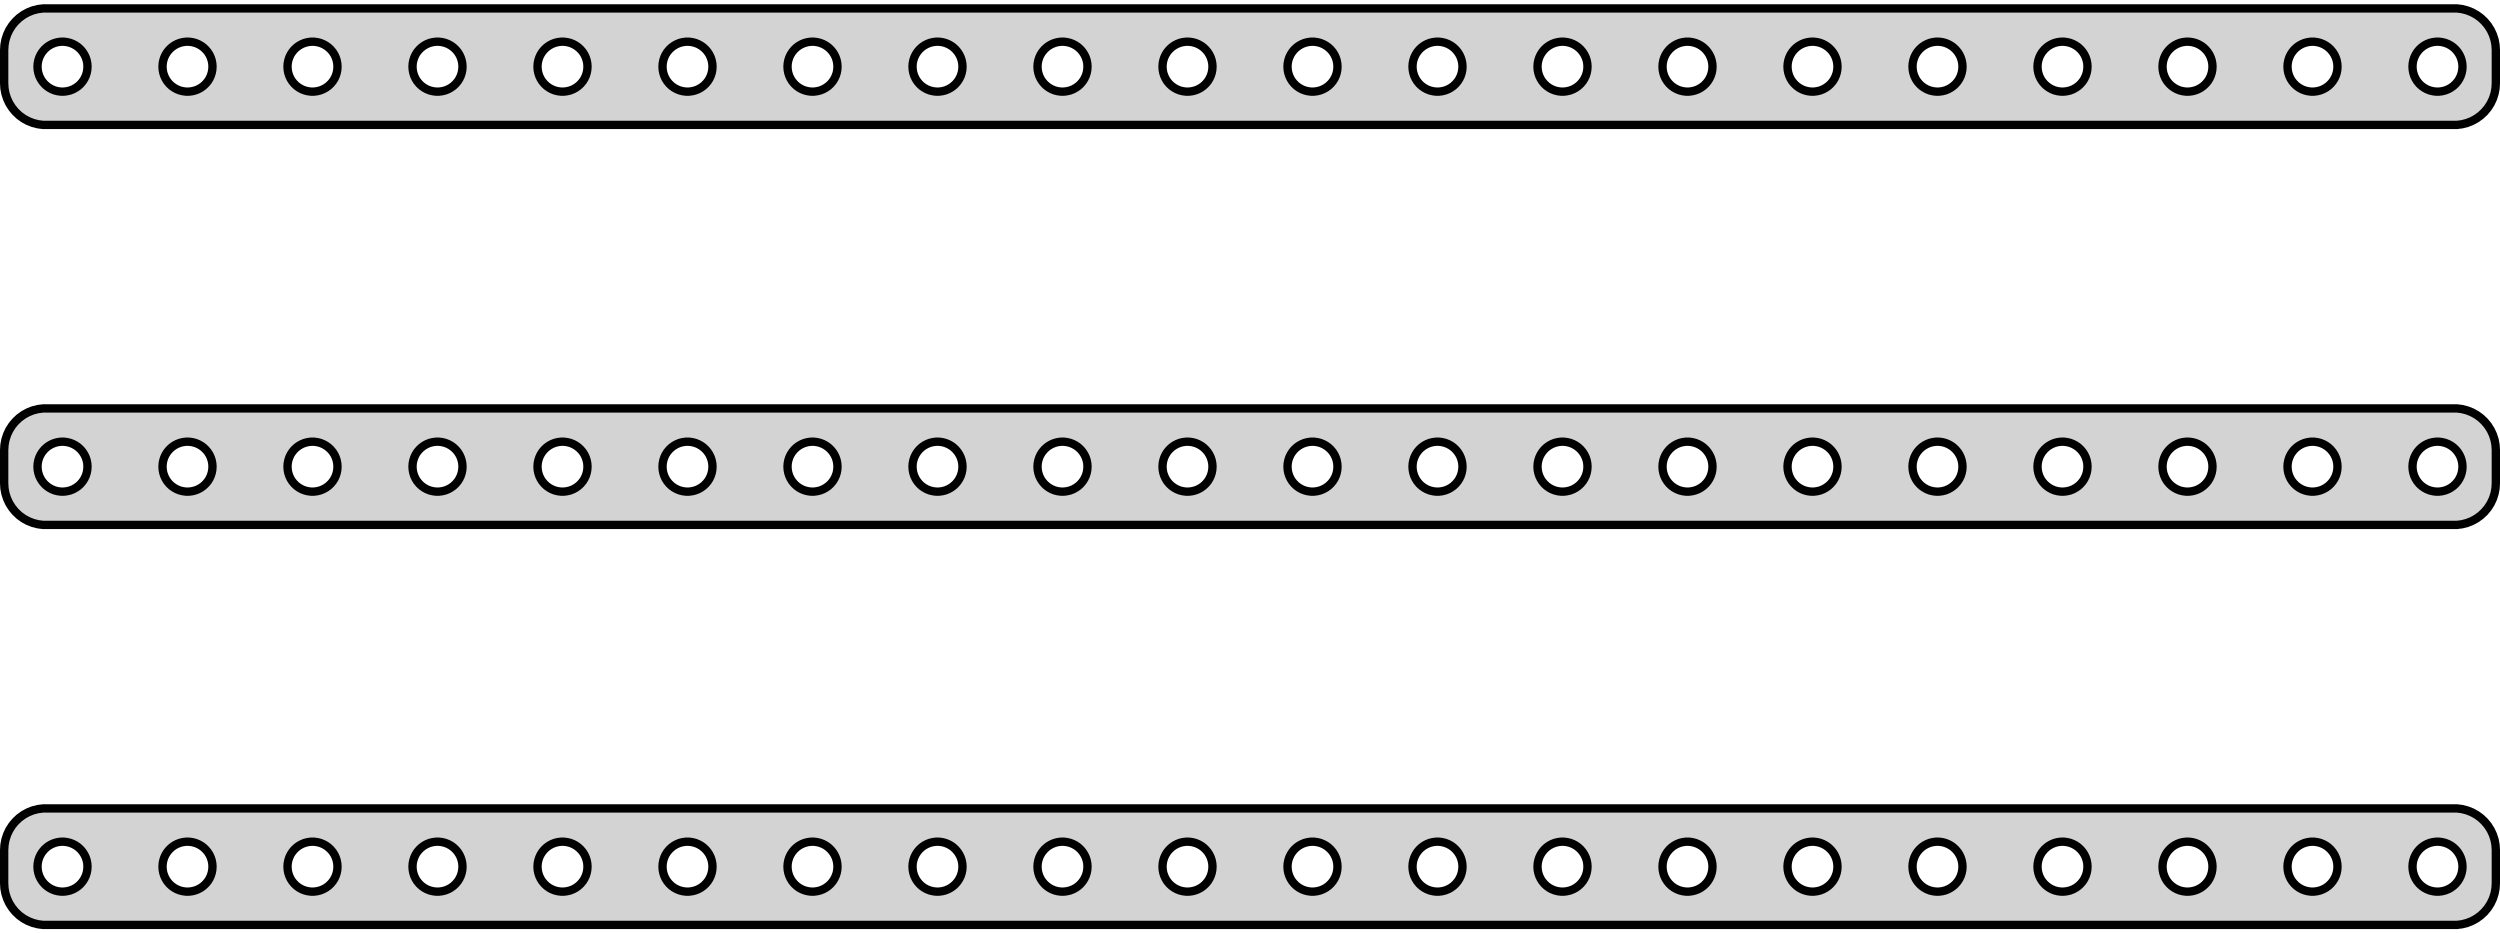 <?xml version="1.0" standalone="no"?>
<!DOCTYPE svg PUBLIC "-//W3C//DTD SVG 1.1//EN" "http://www.w3.org/Graphics/SVG/1.1/DTD/svg11.dtd">
<svg width="150mm" height="56mm" viewBox="-75 -100 150 56" xmlns="http://www.w3.org/2000/svg" version="1.1">
<title>OpenSCAD Model</title>
<path d="
M 72.718,-92.544 L 73.022,-92.622 L 73.314,-92.738 L 73.59,-92.889 L 73.844,-93.074 L 74.072,-93.289
 L 74.272,-93.531 L 74.441,-93.796 L 74.574,-94.08 L 74.671,-94.378 L 74.73,-94.687 L 74.75,-95
 L 74.75,-97 L 74.73,-97.313 L 74.671,-97.622 L 74.574,-97.92 L 74.441,-98.204 L 74.272,-98.469
 L 74.072,-98.711 L 73.844,-98.926 L 73.59,-99.111 L 73.314,-99.262 L 73.022,-99.378 L 72.718,-99.456
 L 72.407,-99.495 L -72.407,-99.495 L -72.718,-99.456 L -73.022,-99.378 L -73.314,-99.262 L -73.59,-99.111
 L -73.844,-98.926 L -74.072,-98.711 L -74.272,-98.469 L -74.441,-98.204 L -74.574,-97.92 L -74.671,-97.622
 L -74.73,-97.313 L -74.75,-97 L -74.75,-95 L -74.73,-94.687 L -74.671,-94.378 L -74.574,-94.08
 L -74.441,-93.796 L -74.272,-93.531 L -74.072,-93.289 L -73.844,-93.074 L -73.59,-92.889 L -73.314,-92.738
 L -73.022,-92.622 L -72.718,-92.544 L -72.407,-92.505 L 72.407,-92.505 z
M 26.156,-94.503 L 25.969,-94.527 L 25.787,-94.573 L 25.611,-94.643 L 25.446,-94.734 L 25.294,-94.844
 L 25.157,-94.973 L 25.037,-95.118 L 24.936,-95.277 L 24.855,-95.448 L 24.797,-95.627 L 24.762,-95.812
 L 24.75,-96 L 24.762,-96.188 L 24.797,-96.373 L 24.855,-96.552 L 24.936,-96.723 L 25.037,-96.882
 L 25.157,-97.027 L 25.294,-97.156 L 25.446,-97.266 L 25.611,-97.357 L 25.787,-97.427 L 25.969,-97.473
 L 26.156,-97.497 L 26.344,-97.497 L 26.531,-97.473 L 26.713,-97.427 L 26.889,-97.357 L 27.054,-97.266
 L 27.206,-97.156 L 27.343,-97.027 L 27.463,-96.882 L 27.564,-96.723 L 27.645,-96.552 L 27.703,-96.373
 L 27.738,-96.188 L 27.75,-96 L 27.738,-95.812 L 27.703,-95.627 L 27.645,-95.448 L 27.564,-95.277
 L 27.463,-95.118 L 27.343,-94.973 L 27.206,-94.844 L 27.054,-94.734 L 26.889,-94.643 L 26.713,-94.573
 L 26.531,-94.527 L 26.344,-94.503 z
M 3.656,-94.503 L 3.469,-94.527 L 3.286,-94.573 L 3.111,-94.643 L 2.946,-94.734 L 2.794,-94.844
 L 2.657,-94.973 L 2.536,-95.118 L 2.436,-95.277 L 2.355,-95.448 L 2.297,-95.627 L 2.262,-95.812
 L 2.25,-96 L 2.262,-96.188 L 2.297,-96.373 L 2.355,-96.552 L 2.436,-96.723 L 2.536,-96.882
 L 2.657,-97.027 L 2.794,-97.156 L 2.946,-97.266 L 3.111,-97.357 L 3.286,-97.427 L 3.469,-97.473
 L 3.656,-97.497 L 3.844,-97.497 L 4.031,-97.473 L 4.214,-97.427 L 4.389,-97.357 L 4.554,-97.266
 L 4.706,-97.156 L 4.843,-97.027 L 4.964,-96.882 L 5.064,-96.723 L 5.145,-96.552 L 5.203,-96.373
 L 5.238,-96.188 L 5.25,-96 L 5.238,-95.812 L 5.203,-95.627 L 5.145,-95.448 L 5.064,-95.277
 L 4.964,-95.118 L 4.843,-94.973 L 4.706,-94.844 L 4.554,-94.734 L 4.389,-94.643 L 4.214,-94.573
 L 4.031,-94.527 L 3.844,-94.503 z
M -33.844,-94.503 L -34.031,-94.527 L -34.214,-94.573 L -34.389,-94.643 L -34.554,-94.734 L -34.706,-94.844
 L -34.843,-94.973 L -34.964,-95.118 L -35.065,-95.277 L -35.145,-95.448 L -35.203,-95.627 L -35.238,-95.812
 L -35.25,-96 L -35.238,-96.188 L -35.203,-96.373 L -35.145,-96.552 L -35.065,-96.723 L -34.964,-96.882
 L -34.843,-97.027 L -34.706,-97.156 L -34.554,-97.266 L -34.389,-97.357 L -34.214,-97.427 L -34.031,-97.473
 L -33.844,-97.497 L -33.656,-97.497 L -33.469,-97.473 L -33.286,-97.427 L -33.111,-97.357 L -32.946,-97.266
 L -32.794,-97.156 L -32.657,-97.027 L -32.536,-96.882 L -32.435,-96.723 L -32.355,-96.552 L -32.297,-96.373
 L -32.262,-96.188 L -32.25,-96 L -32.262,-95.812 L -32.297,-95.627 L -32.355,-95.448 L -32.435,-95.277
 L -32.536,-95.118 L -32.657,-94.973 L -32.794,-94.844 L -32.946,-94.734 L -33.111,-94.643 L -33.286,-94.573
 L -33.469,-94.527 L -33.656,-94.503 z
M -26.344,-94.503 L -26.531,-94.527 L -26.713,-94.573 L -26.889,-94.643 L -27.054,-94.734 L -27.206,-94.844
 L -27.343,-94.973 L -27.463,-95.118 L -27.564,-95.277 L -27.645,-95.448 L -27.703,-95.627 L -27.738,-95.812
 L -27.75,-96 L -27.738,-96.188 L -27.703,-96.373 L -27.645,-96.552 L -27.564,-96.723 L -27.463,-96.882
 L -27.343,-97.027 L -27.206,-97.156 L -27.054,-97.266 L -26.889,-97.357 L -26.713,-97.427 L -26.531,-97.473
 L -26.344,-97.497 L -26.156,-97.497 L -25.969,-97.473 L -25.787,-97.427 L -25.611,-97.357 L -25.446,-97.266
 L -25.294,-97.156 L -25.157,-97.027 L -25.037,-96.882 L -24.936,-96.723 L -24.855,-96.552 L -24.797,-96.373
 L -24.762,-96.188 L -24.75,-96 L -24.762,-95.812 L -24.797,-95.627 L -24.855,-95.448 L -24.936,-95.277
 L -25.037,-95.118 L -25.157,-94.973 L -25.294,-94.844 L -25.446,-94.734 L -25.611,-94.643 L -25.787,-94.573
 L -25.969,-94.527 L -26.156,-94.503 z
M -11.344,-94.503 L -11.531,-94.527 L -11.713,-94.573 L -11.889,-94.643 L -12.054,-94.734 L -12.206,-94.844
 L -12.343,-94.973 L -12.463,-95.118 L -12.565,-95.277 L -12.645,-95.448 L -12.703,-95.627 L -12.738,-95.812
 L -12.75,-96 L -12.738,-96.188 L -12.703,-96.373 L -12.645,-96.552 L -12.565,-96.723 L -12.463,-96.882
 L -12.343,-97.027 L -12.206,-97.156 L -12.054,-97.266 L -11.889,-97.357 L -11.713,-97.427 L -11.531,-97.473
 L -11.344,-97.497 L -11.156,-97.497 L -10.969,-97.473 L -10.787,-97.427 L -10.611,-97.357 L -10.446,-97.266
 L -10.294,-97.156 L -10.156,-97.027 L -10.037,-96.882 L -9.936,-96.723 L -9.855,-96.552 L -9.797,-96.373
 L -9.762,-96.188 L -9.75,-96 L -9.762,-95.812 L -9.797,-95.627 L -9.855,-95.448 L -9.936,-95.277
 L -10.037,-95.118 L -10.156,-94.973 L -10.294,-94.844 L -10.446,-94.734 L -10.611,-94.643 L -10.787,-94.573
 L -10.969,-94.527 L -11.156,-94.503 z
M -3.844,-94.503 L -4.031,-94.527 L -4.214,-94.573 L -4.389,-94.643 L -4.554,-94.734 L -4.706,-94.844
 L -4.843,-94.973 L -4.964,-95.118 L -5.064,-95.277 L -5.145,-95.448 L -5.203,-95.627 L -5.238,-95.812
 L -5.25,-96 L -5.238,-96.188 L -5.203,-96.373 L -5.145,-96.552 L -5.064,-96.723 L -4.964,-96.882
 L -4.843,-97.027 L -4.706,-97.156 L -4.554,-97.266 L -4.389,-97.357 L -4.214,-97.427 L -4.031,-97.473
 L -3.844,-97.497 L -3.656,-97.497 L -3.469,-97.473 L -3.286,-97.427 L -3.111,-97.357 L -2.946,-97.266
 L -2.794,-97.156 L -2.657,-97.027 L -2.536,-96.882 L -2.436,-96.723 L -2.355,-96.552 L -2.297,-96.373
 L -2.262,-96.188 L -2.25,-96 L -2.262,-95.812 L -2.297,-95.627 L -2.355,-95.448 L -2.436,-95.277
 L -2.536,-95.118 L -2.657,-94.973 L -2.794,-94.844 L -2.946,-94.734 L -3.111,-94.643 L -3.286,-94.573
 L -3.469,-94.527 L -3.656,-94.503 z
M -18.844,-94.503 L -19.031,-94.527 L -19.213,-94.573 L -19.389,-94.643 L -19.554,-94.734 L -19.706,-94.844
 L -19.843,-94.973 L -19.963,-95.118 L -20.064,-95.277 L -20.145,-95.448 L -20.203,-95.627 L -20.238,-95.812
 L -20.25,-96 L -20.238,-96.188 L -20.203,-96.373 L -20.145,-96.552 L -20.064,-96.723 L -19.963,-96.882
 L -19.843,-97.027 L -19.706,-97.156 L -19.554,-97.266 L -19.389,-97.357 L -19.213,-97.427 L -19.031,-97.473
 L -18.844,-97.497 L -18.656,-97.497 L -18.469,-97.473 L -18.287,-97.427 L -18.111,-97.357 L -17.946,-97.266
 L -17.794,-97.156 L -17.657,-97.027 L -17.537,-96.882 L -17.436,-96.723 L -17.355,-96.552 L -17.297,-96.373
 L -17.262,-96.188 L -17.25,-96 L -17.262,-95.812 L -17.297,-95.627 L -17.355,-95.448 L -17.436,-95.277
 L -17.537,-95.118 L -17.657,-94.973 L -17.794,-94.844 L -17.946,-94.734 L -18.111,-94.643 L -18.287,-94.573
 L -18.469,-94.527 L -18.656,-94.503 z
M 56.156,-94.503 L 55.969,-94.527 L 55.786,-94.573 L 55.611,-94.643 L 55.446,-94.734 L 55.294,-94.844
 L 55.157,-94.973 L 55.036,-95.118 L 54.935,-95.277 L 54.855,-95.448 L 54.797,-95.627 L 54.762,-95.812
 L 54.75,-96 L 54.762,-96.188 L 54.797,-96.373 L 54.855,-96.552 L 54.935,-96.723 L 55.036,-96.882
 L 55.157,-97.027 L 55.294,-97.156 L 55.446,-97.266 L 55.611,-97.357 L 55.786,-97.427 L 55.969,-97.473
 L 56.156,-97.497 L 56.344,-97.497 L 56.531,-97.473 L 56.714,-97.427 L 56.889,-97.357 L 57.054,-97.266
 L 57.206,-97.156 L 57.343,-97.027 L 57.464,-96.882 L 57.565,-96.723 L 57.645,-96.552 L 57.703,-96.373
 L 57.738,-96.188 L 57.75,-96 L 57.738,-95.812 L 57.703,-95.627 L 57.645,-95.448 L 57.565,-95.277
 L 57.464,-95.118 L 57.343,-94.973 L 57.206,-94.844 L 57.054,-94.734 L 56.889,-94.643 L 56.714,-94.573
 L 56.531,-94.527 L 56.344,-94.503 z
M 48.656,-94.503 L 48.469,-94.527 L 48.286,-94.573 L 48.111,-94.643 L 47.946,-94.734 L 47.794,-94.844
 L 47.657,-94.973 L 47.536,-95.118 L 47.435,-95.277 L 47.355,-95.448 L 47.297,-95.627 L 47.262,-95.812
 L 47.25,-96 L 47.262,-96.188 L 47.297,-96.373 L 47.355,-96.552 L 47.435,-96.723 L 47.536,-96.882
 L 47.657,-97.027 L 47.794,-97.156 L 47.946,-97.266 L 48.111,-97.357 L 48.286,-97.427 L 48.469,-97.473
 L 48.656,-97.497 L 48.844,-97.497 L 49.031,-97.473 L 49.214,-97.427 L 49.389,-97.357 L 49.554,-97.266
 L 49.706,-97.156 L 49.843,-97.027 L 49.964,-96.882 L 50.065,-96.723 L 50.145,-96.552 L 50.203,-96.373
 L 50.238,-96.188 L 50.25,-96 L 50.238,-95.812 L 50.203,-95.627 L 50.145,-95.448 L 50.065,-95.277
 L 49.964,-95.118 L 49.843,-94.973 L 49.706,-94.844 L 49.554,-94.734 L 49.389,-94.643 L 49.214,-94.573
 L 49.031,-94.527 L 48.844,-94.503 z
M 33.656,-94.503 L 33.469,-94.527 L 33.286,-94.573 L 33.111,-94.643 L 32.946,-94.734 L 32.794,-94.844
 L 32.657,-94.973 L 32.536,-95.118 L 32.435,-95.277 L 32.355,-95.448 L 32.297,-95.627 L 32.262,-95.812
 L 32.25,-96 L 32.262,-96.188 L 32.297,-96.373 L 32.355,-96.552 L 32.435,-96.723 L 32.536,-96.882
 L 32.657,-97.027 L 32.794,-97.156 L 32.946,-97.266 L 33.111,-97.357 L 33.286,-97.427 L 33.469,-97.473
 L 33.656,-97.497 L 33.844,-97.497 L 34.031,-97.473 L 34.214,-97.427 L 34.389,-97.357 L 34.554,-97.266
 L 34.706,-97.156 L 34.843,-97.027 L 34.964,-96.882 L 35.065,-96.723 L 35.145,-96.552 L 35.203,-96.373
 L 35.238,-96.188 L 35.25,-96 L 35.238,-95.812 L 35.203,-95.627 L 35.145,-95.448 L 35.065,-95.277
 L 34.964,-95.118 L 34.843,-94.973 L 34.706,-94.844 L 34.554,-94.734 L 34.389,-94.643 L 34.214,-94.573
 L 34.031,-94.527 L 33.844,-94.503 z
M 63.656,-94.503 L 63.469,-94.527 L 63.286,-94.573 L 63.111,-94.643 L 62.946,-94.734 L 62.794,-94.844
 L 62.657,-94.973 L 62.536,-95.118 L 62.435,-95.277 L 62.355,-95.448 L 62.297,-95.627 L 62.262,-95.812
 L 62.25,-96 L 62.262,-96.188 L 62.297,-96.373 L 62.355,-96.552 L 62.435,-96.723 L 62.536,-96.882
 L 62.657,-97.027 L 62.794,-97.156 L 62.946,-97.266 L 63.111,-97.357 L 63.286,-97.427 L 63.469,-97.473
 L 63.656,-97.497 L 63.844,-97.497 L 64.031,-97.473 L 64.213,-97.427 L 64.389,-97.357 L 64.554,-97.266
 L 64.706,-97.156 L 64.843,-97.027 L 64.963,-96.882 L 65.064,-96.723 L 65.145,-96.552 L 65.203,-96.373
 L 65.238,-96.188 L 65.25,-96 L 65.238,-95.812 L 65.203,-95.627 L 65.145,-95.448 L 65.064,-95.277
 L 64.963,-95.118 L 64.843,-94.973 L 64.706,-94.844 L 64.554,-94.734 L 64.389,-94.643 L 64.213,-94.573
 L 64.031,-94.527 L 63.844,-94.503 z
M -63.844,-94.503 L -64.031,-94.527 L -64.213,-94.573 L -64.389,-94.643 L -64.554,-94.734 L -64.706,-94.844
 L -64.843,-94.973 L -64.963,-95.118 L -65.064,-95.277 L -65.145,-95.448 L -65.203,-95.627 L -65.238,-95.812
 L -65.25,-96 L -65.238,-96.188 L -65.203,-96.373 L -65.145,-96.552 L -65.064,-96.723 L -64.963,-96.882
 L -64.843,-97.027 L -64.706,-97.156 L -64.554,-97.266 L -64.389,-97.357 L -64.213,-97.427 L -64.031,-97.473
 L -63.844,-97.497 L -63.656,-97.497 L -63.469,-97.473 L -63.286,-97.427 L -63.111,-97.357 L -62.946,-97.266
 L -62.794,-97.156 L -62.657,-97.027 L -62.536,-96.882 L -62.435,-96.723 L -62.355,-96.552 L -62.297,-96.373
 L -62.262,-96.188 L -62.25,-96 L -62.262,-95.812 L -62.297,-95.627 L -62.355,-95.448 L -62.435,-95.277
 L -62.536,-95.118 L -62.657,-94.973 L -62.794,-94.844 L -62.946,-94.734 L -63.111,-94.643 L -63.286,-94.573
 L -63.469,-94.527 L -63.656,-94.503 z
M 71.156,-94.503 L 70.969,-94.527 L 70.787,-94.573 L 70.611,-94.643 L 70.446,-94.734 L 70.294,-94.844
 L 70.156,-94.973 L 70.037,-95.118 L 69.936,-95.277 L 69.855,-95.448 L 69.797,-95.627 L 69.762,-95.812
 L 69.75,-96 L 69.762,-96.188 L 69.797,-96.373 L 69.855,-96.552 L 69.936,-96.723 L 70.037,-96.882
 L 70.156,-97.027 L 70.294,-97.156 L 70.446,-97.266 L 70.611,-97.357 L 70.787,-97.427 L 70.969,-97.473
 L 71.156,-97.497 L 71.344,-97.497 L 71.531,-97.473 L 71.713,-97.427 L 71.889,-97.357 L 72.054,-97.266
 L 72.206,-97.156 L 72.343,-97.027 L 72.463,-96.882 L 72.564,-96.723 L 72.645,-96.552 L 72.703,-96.373
 L 72.738,-96.188 L 72.75,-96 L 72.738,-95.812 L 72.703,-95.627 L 72.645,-95.448 L 72.564,-95.277
 L 72.463,-95.118 L 72.343,-94.973 L 72.206,-94.844 L 72.054,-94.734 L 71.889,-94.643 L 71.713,-94.573
 L 71.531,-94.527 L 71.344,-94.503 z
M -56.344,-94.503 L -56.531,-94.527 L -56.714,-94.573 L -56.889,-94.643 L -57.054,-94.734 L -57.206,-94.844
 L -57.343,-94.973 L -57.464,-95.118 L -57.565,-95.277 L -57.645,-95.448 L -57.703,-95.627 L -57.738,-95.812
 L -57.75,-96 L -57.738,-96.188 L -57.703,-96.373 L -57.645,-96.552 L -57.565,-96.723 L -57.464,-96.882
 L -57.343,-97.027 L -57.206,-97.156 L -57.054,-97.266 L -56.889,-97.357 L -56.714,-97.427 L -56.531,-97.473
 L -56.344,-97.497 L -56.156,-97.497 L -55.969,-97.473 L -55.786,-97.427 L -55.611,-97.357 L -55.446,-97.266
 L -55.294,-97.156 L -55.157,-97.027 L -55.036,-96.882 L -54.935,-96.723 L -54.855,-96.552 L -54.797,-96.373
 L -54.762,-96.188 L -54.75,-96 L -54.762,-95.812 L -54.797,-95.627 L -54.855,-95.448 L -54.935,-95.277
 L -55.036,-95.118 L -55.157,-94.973 L -55.294,-94.844 L -55.446,-94.734 L -55.611,-94.643 L -55.786,-94.573
 L -55.969,-94.527 L -56.156,-94.503 z
M -71.344,-94.503 L -71.531,-94.527 L -71.713,-94.573 L -71.889,-94.643 L -72.054,-94.734 L -72.206,-94.844
 L -72.343,-94.973 L -72.463,-95.118 L -72.564,-95.277 L -72.645,-95.448 L -72.703,-95.627 L -72.738,-95.812
 L -72.75,-96 L -72.738,-96.188 L -72.703,-96.373 L -72.645,-96.552 L -72.564,-96.723 L -72.463,-96.882
 L -72.343,-97.027 L -72.206,-97.156 L -72.054,-97.266 L -71.889,-97.357 L -71.713,-97.427 L -71.531,-97.473
 L -71.344,-97.497 L -71.156,-97.497 L -70.969,-97.473 L -70.787,-97.427 L -70.611,-97.357 L -70.446,-97.266
 L -70.294,-97.156 L -70.156,-97.027 L -70.037,-96.882 L -69.936,-96.723 L -69.855,-96.552 L -69.797,-96.373
 L -69.762,-96.188 L -69.75,-96 L -69.762,-95.812 L -69.797,-95.627 L -69.855,-95.448 L -69.936,-95.277
 L -70.037,-95.118 L -70.156,-94.973 L -70.294,-94.844 L -70.446,-94.734 L -70.611,-94.643 L -70.787,-94.573
 L -70.969,-94.527 L -71.156,-94.503 z
M -41.344,-94.503 L -41.531,-94.527 L -41.714,-94.573 L -41.889,-94.643 L -42.054,-94.734 L -42.206,-94.844
 L -42.343,-94.973 L -42.464,-95.118 L -42.565,-95.277 L -42.645,-95.448 L -42.703,-95.627 L -42.738,-95.812
 L -42.75,-96 L -42.738,-96.188 L -42.703,-96.373 L -42.645,-96.552 L -42.565,-96.723 L -42.464,-96.882
 L -42.343,-97.027 L -42.206,-97.156 L -42.054,-97.266 L -41.889,-97.357 L -41.714,-97.427 L -41.531,-97.473
 L -41.344,-97.497 L -41.156,-97.497 L -40.969,-97.473 L -40.786,-97.427 L -40.611,-97.357 L -40.446,-97.266
 L -40.294,-97.156 L -40.157,-97.027 L -40.036,-96.882 L -39.935,-96.723 L -39.855,-96.552 L -39.797,-96.373
 L -39.762,-96.188 L -39.75,-96 L -39.762,-95.812 L -39.797,-95.627 L -39.855,-95.448 L -39.935,-95.277
 L -40.036,-95.118 L -40.157,-94.973 L -40.294,-94.844 L -40.446,-94.734 L -40.611,-94.643 L -40.786,-94.573
 L -40.969,-94.527 L -41.156,-94.503 z
M 11.156,-94.503 L 10.969,-94.527 L 10.787,-94.573 L 10.611,-94.643 L 10.446,-94.734 L 10.294,-94.844
 L 10.156,-94.973 L 10.037,-95.118 L 9.936,-95.277 L 9.855,-95.448 L 9.797,-95.627 L 9.762,-95.812
 L 9.75,-96 L 9.762,-96.188 L 9.797,-96.373 L 9.855,-96.552 L 9.936,-96.723 L 10.037,-96.882
 L 10.156,-97.027 L 10.294,-97.156 L 10.446,-97.266 L 10.611,-97.357 L 10.787,-97.427 L 10.969,-97.473
 L 11.156,-97.497 L 11.344,-97.497 L 11.531,-97.473 L 11.713,-97.427 L 11.889,-97.357 L 12.054,-97.266
 L 12.206,-97.156 L 12.343,-97.027 L 12.463,-96.882 L 12.565,-96.723 L 12.645,-96.552 L 12.703,-96.373
 L 12.738,-96.188 L 12.75,-96 L 12.738,-95.812 L 12.703,-95.627 L 12.645,-95.448 L 12.565,-95.277
 L 12.463,-95.118 L 12.343,-94.973 L 12.206,-94.844 L 12.054,-94.734 L 11.889,-94.643 L 11.713,-94.573
 L 11.531,-94.527 L 11.344,-94.503 z
M 18.656,-94.503 L 18.469,-94.527 L 18.287,-94.573 L 18.111,-94.643 L 17.946,-94.734 L 17.794,-94.844
 L 17.657,-94.973 L 17.537,-95.118 L 17.436,-95.277 L 17.355,-95.448 L 17.297,-95.627 L 17.262,-95.812
 L 17.25,-96 L 17.262,-96.188 L 17.297,-96.373 L 17.355,-96.552 L 17.436,-96.723 L 17.537,-96.882
 L 17.657,-97.027 L 17.794,-97.156 L 17.946,-97.266 L 18.111,-97.357 L 18.287,-97.427 L 18.469,-97.473
 L 18.656,-97.497 L 18.844,-97.497 L 19.031,-97.473 L 19.213,-97.427 L 19.389,-97.357 L 19.554,-97.266
 L 19.706,-97.156 L 19.843,-97.027 L 19.963,-96.882 L 20.064,-96.723 L 20.145,-96.552 L 20.203,-96.373
 L 20.238,-96.188 L 20.25,-96 L 20.238,-95.812 L 20.203,-95.627 L 20.145,-95.448 L 20.064,-95.277
 L 19.963,-95.118 L 19.843,-94.973 L 19.706,-94.844 L 19.554,-94.734 L 19.389,-94.643 L 19.213,-94.573
 L 19.031,-94.527 L 18.844,-94.503 z
M -48.844,-94.503 L -49.031,-94.527 L -49.214,-94.573 L -49.389,-94.643 L -49.554,-94.734 L -49.706,-94.844
 L -49.843,-94.973 L -49.964,-95.118 L -50.065,-95.277 L -50.145,-95.448 L -50.203,-95.627 L -50.238,-95.812
 L -50.25,-96 L -50.238,-96.188 L -50.203,-96.373 L -50.145,-96.552 L -50.065,-96.723 L -49.964,-96.882
 L -49.843,-97.027 L -49.706,-97.156 L -49.554,-97.266 L -49.389,-97.357 L -49.214,-97.427 L -49.031,-97.473
 L -48.844,-97.497 L -48.656,-97.497 L -48.469,-97.473 L -48.286,-97.427 L -48.111,-97.357 L -47.946,-97.266
 L -47.794,-97.156 L -47.657,-97.027 L -47.536,-96.882 L -47.435,-96.723 L -47.355,-96.552 L -47.297,-96.373
 L -47.262,-96.188 L -47.25,-96 L -47.262,-95.812 L -47.297,-95.627 L -47.355,-95.448 L -47.435,-95.277
 L -47.536,-95.118 L -47.657,-94.973 L -47.794,-94.844 L -47.946,-94.734 L -48.111,-94.643 L -48.286,-94.573
 L -48.469,-94.527 L -48.656,-94.503 z
M 41.156,-94.503 L 40.969,-94.527 L 40.786,-94.573 L 40.611,-94.643 L 40.446,-94.734 L 40.294,-94.844
 L 40.157,-94.973 L 40.036,-95.118 L 39.935,-95.277 L 39.855,-95.448 L 39.797,-95.627 L 39.762,-95.812
 L 39.75,-96 L 39.762,-96.188 L 39.797,-96.373 L 39.855,-96.552 L 39.935,-96.723 L 40.036,-96.882
 L 40.157,-97.027 L 40.294,-97.156 L 40.446,-97.266 L 40.611,-97.357 L 40.786,-97.427 L 40.969,-97.473
 L 41.156,-97.497 L 41.344,-97.497 L 41.531,-97.473 L 41.714,-97.427 L 41.889,-97.357 L 42.054,-97.266
 L 42.206,-97.156 L 42.343,-97.027 L 42.464,-96.882 L 42.565,-96.723 L 42.645,-96.552 L 42.703,-96.373
 L 42.738,-96.188 L 42.75,-96 L 42.738,-95.812 L 42.703,-95.627 L 42.645,-95.448 L 42.565,-95.277
 L 42.464,-95.118 L 42.343,-94.973 L 42.206,-94.844 L 42.054,-94.734 L 41.889,-94.643 L 41.714,-94.573
 L 41.531,-94.527 L 41.344,-94.503 z
M 72.718,-68.544 L 73.022,-68.622 L 73.314,-68.738 L 73.59,-68.889 L 73.844,-69.074 L 74.072,-69.289
 L 74.272,-69.531 L 74.441,-69.796 L 74.574,-70.08 L 74.671,-70.378 L 74.73,-70.687 L 74.75,-71
 L 74.75,-73 L 74.73,-73.313 L 74.671,-73.622 L 74.574,-73.92 L 74.441,-74.204 L 74.272,-74.469
 L 74.072,-74.711 L 73.844,-74.926 L 73.59,-75.111 L 73.314,-75.262 L 73.022,-75.378 L 72.718,-75.456
 L 72.407,-75.495 L -72.407,-75.495 L -72.718,-75.456 L -73.022,-75.378 L -73.314,-75.262 L -73.59,-75.111
 L -73.844,-74.926 L -74.072,-74.711 L -74.272,-74.469 L -74.441,-74.204 L -74.574,-73.92 L -74.671,-73.622
 L -74.73,-73.313 L -74.75,-73 L -74.75,-71 L -74.73,-70.687 L -74.671,-70.378 L -74.574,-70.08
 L -74.441,-69.796 L -74.272,-69.531 L -74.072,-69.289 L -73.844,-69.074 L -73.59,-68.889 L -73.314,-68.738
 L -73.022,-68.622 L -72.718,-68.544 L -72.407,-68.505 L 72.407,-68.505 z
M 41.156,-70.503 L 40.969,-70.527 L 40.786,-70.573 L 40.611,-70.643 L 40.446,-70.734 L 40.294,-70.844
 L 40.157,-70.973 L 40.036,-71.118 L 39.935,-71.277 L 39.855,-71.448 L 39.797,-71.627 L 39.762,-71.812
 L 39.75,-72 L 39.762,-72.188 L 39.797,-72.373 L 39.855,-72.552 L 39.935,-72.723 L 40.036,-72.882
 L 40.157,-73.027 L 40.294,-73.156 L 40.446,-73.266 L 40.611,-73.357 L 40.786,-73.427 L 40.969,-73.473
 L 41.156,-73.497 L 41.344,-73.497 L 41.531,-73.473 L 41.714,-73.427 L 41.889,-73.357 L 42.054,-73.266
 L 42.206,-73.156 L 42.343,-73.027 L 42.464,-72.882 L 42.565,-72.723 L 42.645,-72.552 L 42.703,-72.373
 L 42.738,-72.188 L 42.75,-72 L 42.738,-71.812 L 42.703,-71.627 L 42.645,-71.448 L 42.565,-71.277
 L 42.464,-71.118 L 42.343,-70.973 L 42.206,-70.844 L 42.054,-70.734 L 41.889,-70.643 L 41.714,-70.573
 L 41.531,-70.527 L 41.344,-70.503 z
M 26.156,-70.503 L 25.969,-70.527 L 25.787,-70.573 L 25.611,-70.643 L 25.446,-70.734 L 25.294,-70.844
 L 25.157,-70.973 L 25.037,-71.118 L 24.936,-71.277 L 24.855,-71.448 L 24.797,-71.627 L 24.762,-71.812
 L 24.75,-72 L 24.762,-72.188 L 24.797,-72.373 L 24.855,-72.552 L 24.936,-72.723 L 25.037,-72.882
 L 25.157,-73.027 L 25.294,-73.156 L 25.446,-73.266 L 25.611,-73.357 L 25.787,-73.427 L 25.969,-73.473
 L 26.156,-73.497 L 26.344,-73.497 L 26.531,-73.473 L 26.713,-73.427 L 26.889,-73.357 L 27.054,-73.266
 L 27.206,-73.156 L 27.343,-73.027 L 27.463,-72.882 L 27.564,-72.723 L 27.645,-72.552 L 27.703,-72.373
 L 27.738,-72.188 L 27.75,-72 L 27.738,-71.812 L 27.703,-71.627 L 27.645,-71.448 L 27.564,-71.277
 L 27.463,-71.118 L 27.343,-70.973 L 27.206,-70.844 L 27.054,-70.734 L 26.889,-70.643 L 26.713,-70.573
 L 26.531,-70.527 L 26.344,-70.503 z
M -48.844,-70.503 L -49.031,-70.527 L -49.214,-70.573 L -49.389,-70.643 L -49.554,-70.734 L -49.706,-70.844
 L -49.843,-70.973 L -49.964,-71.118 L -50.065,-71.277 L -50.145,-71.448 L -50.203,-71.627 L -50.238,-71.812
 L -50.25,-72 L -50.238,-72.188 L -50.203,-72.373 L -50.145,-72.552 L -50.065,-72.723 L -49.964,-72.882
 L -49.843,-73.027 L -49.706,-73.156 L -49.554,-73.266 L -49.389,-73.357 L -49.214,-73.427 L -49.031,-73.473
 L -48.844,-73.497 L -48.656,-73.497 L -48.469,-73.473 L -48.286,-73.427 L -48.111,-73.357 L -47.946,-73.266
 L -47.794,-73.156 L -47.657,-73.027 L -47.536,-72.882 L -47.435,-72.723 L -47.355,-72.552 L -47.297,-72.373
 L -47.262,-72.188 L -47.25,-72 L -47.262,-71.812 L -47.297,-71.627 L -47.355,-71.448 L -47.435,-71.277
 L -47.536,-71.118 L -47.657,-70.973 L -47.794,-70.844 L -47.946,-70.734 L -48.111,-70.643 L -48.286,-70.573
 L -48.469,-70.527 L -48.656,-70.503 z
M 18.656,-70.503 L 18.469,-70.527 L 18.287,-70.573 L 18.111,-70.643 L 17.946,-70.734 L 17.794,-70.844
 L 17.657,-70.973 L 17.537,-71.118 L 17.436,-71.277 L 17.355,-71.448 L 17.297,-71.627 L 17.262,-71.812
 L 17.25,-72 L 17.262,-72.188 L 17.297,-72.373 L 17.355,-72.552 L 17.436,-72.723 L 17.537,-72.882
 L 17.657,-73.027 L 17.794,-73.156 L 17.946,-73.266 L 18.111,-73.357 L 18.287,-73.427 L 18.469,-73.473
 L 18.656,-73.497 L 18.844,-73.497 L 19.031,-73.473 L 19.213,-73.427 L 19.389,-73.357 L 19.554,-73.266
 L 19.706,-73.156 L 19.843,-73.027 L 19.963,-72.882 L 20.064,-72.723 L 20.145,-72.552 L 20.203,-72.373
 L 20.238,-72.188 L 20.25,-72 L 20.238,-71.812 L 20.203,-71.627 L 20.145,-71.448 L 20.064,-71.277
 L 19.963,-71.118 L 19.843,-70.973 L 19.706,-70.844 L 19.554,-70.734 L 19.389,-70.643 L 19.213,-70.573
 L 19.031,-70.527 L 18.844,-70.503 z
M 11.156,-70.503 L 10.969,-70.527 L 10.787,-70.573 L 10.611,-70.643 L 10.446,-70.734 L 10.294,-70.844
 L 10.156,-70.973 L 10.037,-71.118 L 9.936,-71.277 L 9.855,-71.448 L 9.797,-71.627 L 9.762,-71.812
 L 9.75,-72 L 9.762,-72.188 L 9.797,-72.373 L 9.855,-72.552 L 9.936,-72.723 L 10.037,-72.882
 L 10.156,-73.027 L 10.294,-73.156 L 10.446,-73.266 L 10.611,-73.357 L 10.787,-73.427 L 10.969,-73.473
 L 11.156,-73.497 L 11.344,-73.497 L 11.531,-73.473 L 11.713,-73.427 L 11.889,-73.357 L 12.054,-73.266
 L 12.206,-73.156 L 12.343,-73.027 L 12.463,-72.882 L 12.565,-72.723 L 12.645,-72.552 L 12.703,-72.373
 L 12.738,-72.188 L 12.75,-72 L 12.738,-71.812 L 12.703,-71.627 L 12.645,-71.448 L 12.565,-71.277
 L 12.463,-71.118 L 12.343,-70.973 L 12.206,-70.844 L 12.054,-70.734 L 11.889,-70.643 L 11.713,-70.573
 L 11.531,-70.527 L 11.344,-70.503 z
M -41.344,-70.503 L -41.531,-70.527 L -41.714,-70.573 L -41.889,-70.643 L -42.054,-70.734 L -42.206,-70.844
 L -42.343,-70.973 L -42.464,-71.118 L -42.565,-71.277 L -42.645,-71.448 L -42.703,-71.627 L -42.738,-71.812
 L -42.75,-72 L -42.738,-72.188 L -42.703,-72.373 L -42.645,-72.552 L -42.565,-72.723 L -42.464,-72.882
 L -42.343,-73.027 L -42.206,-73.156 L -42.054,-73.266 L -41.889,-73.357 L -41.714,-73.427 L -41.531,-73.473
 L -41.344,-73.497 L -41.156,-73.497 L -40.969,-73.473 L -40.786,-73.427 L -40.611,-73.357 L -40.446,-73.266
 L -40.294,-73.156 L -40.157,-73.027 L -40.036,-72.882 L -39.935,-72.723 L -39.855,-72.552 L -39.797,-72.373
 L -39.762,-72.188 L -39.75,-72 L -39.762,-71.812 L -39.797,-71.627 L -39.855,-71.448 L -39.935,-71.277
 L -40.036,-71.118 L -40.157,-70.973 L -40.294,-70.844 L -40.446,-70.734 L -40.611,-70.643 L -40.786,-70.573
 L -40.969,-70.527 L -41.156,-70.503 z
M -71.344,-70.503 L -71.531,-70.527 L -71.713,-70.573 L -71.889,-70.643 L -72.054,-70.734 L -72.206,-70.844
 L -72.343,-70.973 L -72.463,-71.118 L -72.564,-71.277 L -72.645,-71.448 L -72.703,-71.627 L -72.738,-71.812
 L -72.75,-72 L -72.738,-72.188 L -72.703,-72.373 L -72.645,-72.552 L -72.564,-72.723 L -72.463,-72.882
 L -72.343,-73.027 L -72.206,-73.156 L -72.054,-73.266 L -71.889,-73.357 L -71.713,-73.427 L -71.531,-73.473
 L -71.344,-73.497 L -71.156,-73.497 L -70.969,-73.473 L -70.787,-73.427 L -70.611,-73.357 L -70.446,-73.266
 L -70.294,-73.156 L -70.156,-73.027 L -70.037,-72.882 L -69.936,-72.723 L -69.855,-72.552 L -69.797,-72.373
 L -69.762,-72.188 L -69.75,-72 L -69.762,-71.812 L -69.797,-71.627 L -69.855,-71.448 L -69.936,-71.277
 L -70.037,-71.118 L -70.156,-70.973 L -70.294,-70.844 L -70.446,-70.734 L -70.611,-70.643 L -70.787,-70.573
 L -70.969,-70.527 L -71.156,-70.503 z
M -56.344,-70.503 L -56.531,-70.527 L -56.714,-70.573 L -56.889,-70.643 L -57.054,-70.734 L -57.206,-70.844
 L -57.343,-70.973 L -57.464,-71.118 L -57.565,-71.277 L -57.645,-71.448 L -57.703,-71.627 L -57.738,-71.812
 L -57.75,-72 L -57.738,-72.188 L -57.703,-72.373 L -57.645,-72.552 L -57.565,-72.723 L -57.464,-72.882
 L -57.343,-73.027 L -57.206,-73.156 L -57.054,-73.266 L -56.889,-73.357 L -56.714,-73.427 L -56.531,-73.473
 L -56.344,-73.497 L -56.156,-73.497 L -55.969,-73.473 L -55.786,-73.427 L -55.611,-73.357 L -55.446,-73.266
 L -55.294,-73.156 L -55.157,-73.027 L -55.036,-72.882 L -54.935,-72.723 L -54.855,-72.552 L -54.797,-72.373
 L -54.762,-72.188 L -54.75,-72 L -54.762,-71.812 L -54.797,-71.627 L -54.855,-71.448 L -54.935,-71.277
 L -55.036,-71.118 L -55.157,-70.973 L -55.294,-70.844 L -55.446,-70.734 L -55.611,-70.643 L -55.786,-70.573
 L -55.969,-70.527 L -56.156,-70.503 z
M 71.156,-70.503 L 70.969,-70.527 L 70.787,-70.573 L 70.611,-70.643 L 70.446,-70.734 L 70.294,-70.844
 L 70.156,-70.973 L 70.037,-71.118 L 69.936,-71.277 L 69.855,-71.448 L 69.797,-71.627 L 69.762,-71.812
 L 69.75,-72 L 69.762,-72.188 L 69.797,-72.373 L 69.855,-72.552 L 69.936,-72.723 L 70.037,-72.882
 L 70.156,-73.027 L 70.294,-73.156 L 70.446,-73.266 L 70.611,-73.357 L 70.787,-73.427 L 70.969,-73.473
 L 71.156,-73.497 L 71.344,-73.497 L 71.531,-73.473 L 71.713,-73.427 L 71.889,-73.357 L 72.054,-73.266
 L 72.206,-73.156 L 72.343,-73.027 L 72.463,-72.882 L 72.564,-72.723 L 72.645,-72.552 L 72.703,-72.373
 L 72.738,-72.188 L 72.75,-72 L 72.738,-71.812 L 72.703,-71.627 L 72.645,-71.448 L 72.564,-71.277
 L 72.463,-71.118 L 72.343,-70.973 L 72.206,-70.844 L 72.054,-70.734 L 71.889,-70.643 L 71.713,-70.573
 L 71.531,-70.527 L 71.344,-70.503 z
M -63.844,-70.503 L -64.031,-70.527 L -64.213,-70.573 L -64.389,-70.643 L -64.554,-70.734 L -64.706,-70.844
 L -64.843,-70.973 L -64.963,-71.118 L -65.064,-71.277 L -65.145,-71.448 L -65.203,-71.627 L -65.238,-71.812
 L -65.25,-72 L -65.238,-72.188 L -65.203,-72.373 L -65.145,-72.552 L -65.064,-72.723 L -64.963,-72.882
 L -64.843,-73.027 L -64.706,-73.156 L -64.554,-73.266 L -64.389,-73.357 L -64.213,-73.427 L -64.031,-73.473
 L -63.844,-73.497 L -63.656,-73.497 L -63.469,-73.473 L -63.286,-73.427 L -63.111,-73.357 L -62.946,-73.266
 L -62.794,-73.156 L -62.657,-73.027 L -62.536,-72.882 L -62.435,-72.723 L -62.355,-72.552 L -62.297,-72.373
 L -62.262,-72.188 L -62.25,-72 L -62.262,-71.812 L -62.297,-71.627 L -62.355,-71.448 L -62.435,-71.277
 L -62.536,-71.118 L -62.657,-70.973 L -62.794,-70.844 L -62.946,-70.734 L -63.111,-70.643 L -63.286,-70.573
 L -63.469,-70.527 L -63.656,-70.503 z
M 63.656,-70.503 L 63.469,-70.527 L 63.286,-70.573 L 63.111,-70.643 L 62.946,-70.734 L 62.794,-70.844
 L 62.657,-70.973 L 62.536,-71.118 L 62.435,-71.277 L 62.355,-71.448 L 62.297,-71.627 L 62.262,-71.812
 L 62.25,-72 L 62.262,-72.188 L 62.297,-72.373 L 62.355,-72.552 L 62.435,-72.723 L 62.536,-72.882
 L 62.657,-73.027 L 62.794,-73.156 L 62.946,-73.266 L 63.111,-73.357 L 63.286,-73.427 L 63.469,-73.473
 L 63.656,-73.497 L 63.844,-73.497 L 64.031,-73.473 L 64.213,-73.427 L 64.389,-73.357 L 64.554,-73.266
 L 64.706,-73.156 L 64.843,-73.027 L 64.963,-72.882 L 65.064,-72.723 L 65.145,-72.552 L 65.203,-72.373
 L 65.238,-72.188 L 65.25,-72 L 65.238,-71.812 L 65.203,-71.627 L 65.145,-71.448 L 65.064,-71.277
 L 64.963,-71.118 L 64.843,-70.973 L 64.706,-70.844 L 64.554,-70.734 L 64.389,-70.643 L 64.213,-70.573
 L 64.031,-70.527 L 63.844,-70.503 z
M 33.656,-70.503 L 33.469,-70.527 L 33.286,-70.573 L 33.111,-70.643 L 32.946,-70.734 L 32.794,-70.844
 L 32.657,-70.973 L 32.536,-71.118 L 32.435,-71.277 L 32.355,-71.448 L 32.297,-71.627 L 32.262,-71.812
 L 32.25,-72 L 32.262,-72.188 L 32.297,-72.373 L 32.355,-72.552 L 32.435,-72.723 L 32.536,-72.882
 L 32.657,-73.027 L 32.794,-73.156 L 32.946,-73.266 L 33.111,-73.357 L 33.286,-73.427 L 33.469,-73.473
 L 33.656,-73.497 L 33.844,-73.497 L 34.031,-73.473 L 34.214,-73.427 L 34.389,-73.357 L 34.554,-73.266
 L 34.706,-73.156 L 34.843,-73.027 L 34.964,-72.882 L 35.065,-72.723 L 35.145,-72.552 L 35.203,-72.373
 L 35.238,-72.188 L 35.25,-72 L 35.238,-71.812 L 35.203,-71.627 L 35.145,-71.448 L 35.065,-71.277
 L 34.964,-71.118 L 34.843,-70.973 L 34.706,-70.844 L 34.554,-70.734 L 34.389,-70.643 L 34.214,-70.573
 L 34.031,-70.527 L 33.844,-70.503 z
M 48.656,-70.503 L 48.469,-70.527 L 48.286,-70.573 L 48.111,-70.643 L 47.946,-70.734 L 47.794,-70.844
 L 47.657,-70.973 L 47.536,-71.118 L 47.435,-71.277 L 47.355,-71.448 L 47.297,-71.627 L 47.262,-71.812
 L 47.25,-72 L 47.262,-72.188 L 47.297,-72.373 L 47.355,-72.552 L 47.435,-72.723 L 47.536,-72.882
 L 47.657,-73.027 L 47.794,-73.156 L 47.946,-73.266 L 48.111,-73.357 L 48.286,-73.427 L 48.469,-73.473
 L 48.656,-73.497 L 48.844,-73.497 L 49.031,-73.473 L 49.214,-73.427 L 49.389,-73.357 L 49.554,-73.266
 L 49.706,-73.156 L 49.843,-73.027 L 49.964,-72.882 L 50.065,-72.723 L 50.145,-72.552 L 50.203,-72.373
 L 50.238,-72.188 L 50.25,-72 L 50.238,-71.812 L 50.203,-71.627 L 50.145,-71.448 L 50.065,-71.277
 L 49.964,-71.118 L 49.843,-70.973 L 49.706,-70.844 L 49.554,-70.734 L 49.389,-70.643 L 49.214,-70.573
 L 49.031,-70.527 L 48.844,-70.503 z
M 56.156,-70.503 L 55.969,-70.527 L 55.786,-70.573 L 55.611,-70.643 L 55.446,-70.734 L 55.294,-70.844
 L 55.157,-70.973 L 55.036,-71.118 L 54.935,-71.277 L 54.855,-71.448 L 54.797,-71.627 L 54.762,-71.812
 L 54.75,-72 L 54.762,-72.188 L 54.797,-72.373 L 54.855,-72.552 L 54.935,-72.723 L 55.036,-72.882
 L 55.157,-73.027 L 55.294,-73.156 L 55.446,-73.266 L 55.611,-73.357 L 55.786,-73.427 L 55.969,-73.473
 L 56.156,-73.497 L 56.344,-73.497 L 56.531,-73.473 L 56.714,-73.427 L 56.889,-73.357 L 57.054,-73.266
 L 57.206,-73.156 L 57.343,-73.027 L 57.464,-72.882 L 57.565,-72.723 L 57.645,-72.552 L 57.703,-72.373
 L 57.738,-72.188 L 57.75,-72 L 57.738,-71.812 L 57.703,-71.627 L 57.645,-71.448 L 57.565,-71.277
 L 57.464,-71.118 L 57.343,-70.973 L 57.206,-70.844 L 57.054,-70.734 L 56.889,-70.643 L 56.714,-70.573
 L 56.531,-70.527 L 56.344,-70.503 z
M -18.844,-70.503 L -19.031,-70.527 L -19.213,-70.573 L -19.389,-70.643 L -19.554,-70.734 L -19.706,-70.844
 L -19.843,-70.973 L -19.963,-71.118 L -20.064,-71.277 L -20.145,-71.448 L -20.203,-71.627 L -20.238,-71.812
 L -20.25,-72 L -20.238,-72.188 L -20.203,-72.373 L -20.145,-72.552 L -20.064,-72.723 L -19.963,-72.882
 L -19.843,-73.027 L -19.706,-73.156 L -19.554,-73.266 L -19.389,-73.357 L -19.213,-73.427 L -19.031,-73.473
 L -18.844,-73.497 L -18.656,-73.497 L -18.469,-73.473 L -18.287,-73.427 L -18.111,-73.357 L -17.946,-73.266
 L -17.794,-73.156 L -17.657,-73.027 L -17.537,-72.882 L -17.436,-72.723 L -17.355,-72.552 L -17.297,-72.373
 L -17.262,-72.188 L -17.25,-72 L -17.262,-71.812 L -17.297,-71.627 L -17.355,-71.448 L -17.436,-71.277
 L -17.537,-71.118 L -17.657,-70.973 L -17.794,-70.844 L -17.946,-70.734 L -18.111,-70.643 L -18.287,-70.573
 L -18.469,-70.527 L -18.656,-70.503 z
M -3.844,-70.503 L -4.031,-70.527 L -4.214,-70.573 L -4.389,-70.643 L -4.554,-70.734 L -4.706,-70.844
 L -4.843,-70.973 L -4.964,-71.118 L -5.064,-71.277 L -5.145,-71.448 L -5.203,-71.627 L -5.238,-71.812
 L -5.25,-72 L -5.238,-72.188 L -5.203,-72.373 L -5.145,-72.552 L -5.064,-72.723 L -4.964,-72.882
 L -4.843,-73.027 L -4.706,-73.156 L -4.554,-73.266 L -4.389,-73.357 L -4.214,-73.427 L -4.031,-73.473
 L -3.844,-73.497 L -3.656,-73.497 L -3.469,-73.473 L -3.286,-73.427 L -3.111,-73.357 L -2.946,-73.266
 L -2.794,-73.156 L -2.657,-73.027 L -2.536,-72.882 L -2.436,-72.723 L -2.355,-72.552 L -2.297,-72.373
 L -2.262,-72.188 L -2.25,-72 L -2.262,-71.812 L -2.297,-71.627 L -2.355,-71.448 L -2.436,-71.277
 L -2.536,-71.118 L -2.657,-70.973 L -2.794,-70.844 L -2.946,-70.734 L -3.111,-70.643 L -3.286,-70.573
 L -3.469,-70.527 L -3.656,-70.503 z
M -11.344,-70.503 L -11.531,-70.527 L -11.713,-70.573 L -11.889,-70.643 L -12.054,-70.734 L -12.206,-70.844
 L -12.343,-70.973 L -12.463,-71.118 L -12.565,-71.277 L -12.645,-71.448 L -12.703,-71.627 L -12.738,-71.812
 L -12.75,-72 L -12.738,-72.188 L -12.703,-72.373 L -12.645,-72.552 L -12.565,-72.723 L -12.463,-72.882
 L -12.343,-73.027 L -12.206,-73.156 L -12.054,-73.266 L -11.889,-73.357 L -11.713,-73.427 L -11.531,-73.473
 L -11.344,-73.497 L -11.156,-73.497 L -10.969,-73.473 L -10.787,-73.427 L -10.611,-73.357 L -10.446,-73.266
 L -10.294,-73.156 L -10.156,-73.027 L -10.037,-72.882 L -9.936,-72.723 L -9.855,-72.552 L -9.797,-72.373
 L -9.762,-72.188 L -9.75,-72 L -9.762,-71.812 L -9.797,-71.627 L -9.855,-71.448 L -9.936,-71.277
 L -10.037,-71.118 L -10.156,-70.973 L -10.294,-70.844 L -10.446,-70.734 L -10.611,-70.643 L -10.787,-70.573
 L -10.969,-70.527 L -11.156,-70.503 z
M -26.344,-70.503 L -26.531,-70.527 L -26.713,-70.573 L -26.889,-70.643 L -27.054,-70.734 L -27.206,-70.844
 L -27.343,-70.973 L -27.463,-71.118 L -27.564,-71.277 L -27.645,-71.448 L -27.703,-71.627 L -27.738,-71.812
 L -27.75,-72 L -27.738,-72.188 L -27.703,-72.373 L -27.645,-72.552 L -27.564,-72.723 L -27.463,-72.882
 L -27.343,-73.027 L -27.206,-73.156 L -27.054,-73.266 L -26.889,-73.357 L -26.713,-73.427 L -26.531,-73.473
 L -26.344,-73.497 L -26.156,-73.497 L -25.969,-73.473 L -25.787,-73.427 L -25.611,-73.357 L -25.446,-73.266
 L -25.294,-73.156 L -25.157,-73.027 L -25.037,-72.882 L -24.936,-72.723 L -24.855,-72.552 L -24.797,-72.373
 L -24.762,-72.188 L -24.75,-72 L -24.762,-71.812 L -24.797,-71.627 L -24.855,-71.448 L -24.936,-71.277
 L -25.037,-71.118 L -25.157,-70.973 L -25.294,-70.844 L -25.446,-70.734 L -25.611,-70.643 L -25.787,-70.573
 L -25.969,-70.527 L -26.156,-70.503 z
M -33.844,-70.503 L -34.031,-70.527 L -34.214,-70.573 L -34.389,-70.643 L -34.554,-70.734 L -34.706,-70.844
 L -34.843,-70.973 L -34.964,-71.118 L -35.065,-71.277 L -35.145,-71.448 L -35.203,-71.627 L -35.238,-71.812
 L -35.25,-72 L -35.238,-72.188 L -35.203,-72.373 L -35.145,-72.552 L -35.065,-72.723 L -34.964,-72.882
 L -34.843,-73.027 L -34.706,-73.156 L -34.554,-73.266 L -34.389,-73.357 L -34.214,-73.427 L -34.031,-73.473
 L -33.844,-73.497 L -33.656,-73.497 L -33.469,-73.473 L -33.286,-73.427 L -33.111,-73.357 L -32.946,-73.266
 L -32.794,-73.156 L -32.657,-73.027 L -32.536,-72.882 L -32.435,-72.723 L -32.355,-72.552 L -32.297,-72.373
 L -32.262,-72.188 L -32.25,-72 L -32.262,-71.812 L -32.297,-71.627 L -32.355,-71.448 L -32.435,-71.277
 L -32.536,-71.118 L -32.657,-70.973 L -32.794,-70.844 L -32.946,-70.734 L -33.111,-70.643 L -33.286,-70.573
 L -33.469,-70.527 L -33.656,-70.503 z
M 3.656,-70.503 L 3.469,-70.527 L 3.286,-70.573 L 3.111,-70.643 L 2.946,-70.734 L 2.794,-70.844
 L 2.657,-70.973 L 2.536,-71.118 L 2.436,-71.277 L 2.355,-71.448 L 2.297,-71.627 L 2.262,-71.812
 L 2.25,-72 L 2.262,-72.188 L 2.297,-72.373 L 2.355,-72.552 L 2.436,-72.723 L 2.536,-72.882
 L 2.657,-73.027 L 2.794,-73.156 L 2.946,-73.266 L 3.111,-73.357 L 3.286,-73.427 L 3.469,-73.473
 L 3.656,-73.497 L 3.844,-73.497 L 4.031,-73.473 L 4.214,-73.427 L 4.389,-73.357 L 4.554,-73.266
 L 4.706,-73.156 L 4.843,-73.027 L 4.964,-72.882 L 5.064,-72.723 L 5.145,-72.552 L 5.203,-72.373
 L 5.238,-72.188 L 5.25,-72 L 5.238,-71.812 L 5.203,-71.627 L 5.145,-71.448 L 5.064,-71.277
 L 4.964,-71.118 L 4.843,-70.973 L 4.706,-70.844 L 4.554,-70.734 L 4.389,-70.643 L 4.214,-70.573
 L 4.031,-70.527 L 3.844,-70.503 z
M 72.718,-44.544 L 73.022,-44.622 L 73.314,-44.738 L 73.59,-44.889 L 73.844,-45.074 L 74.072,-45.289
 L 74.272,-45.531 L 74.441,-45.796 L 74.574,-46.08 L 74.671,-46.378 L 74.73,-46.687 L 74.75,-47
 L 74.75,-49 L 74.73,-49.313 L 74.671,-49.622 L 74.574,-49.92 L 74.441,-50.204 L 74.272,-50.469
 L 74.072,-50.711 L 73.844,-50.926 L 73.59,-51.111 L 73.314,-51.262 L 73.022,-51.378 L 72.718,-51.456
 L 72.407,-51.495 L -72.407,-51.495 L -72.718,-51.456 L -73.022,-51.378 L -73.314,-51.262 L -73.59,-51.111
 L -73.844,-50.926 L -74.072,-50.711 L -74.272,-50.469 L -74.441,-50.204 L -74.574,-49.92 L -74.671,-49.622
 L -74.73,-49.313 L -74.75,-49 L -74.75,-47 L -74.73,-46.687 L -74.671,-46.378 L -74.574,-46.08
 L -74.441,-45.796 L -74.272,-45.531 L -74.072,-45.289 L -73.844,-45.074 L -73.59,-44.889 L -73.314,-44.738
 L -73.022,-44.622 L -72.718,-44.544 L -72.407,-44.505 L 72.407,-44.505 z
M -33.844,-46.503 L -34.031,-46.527 L -34.214,-46.573 L -34.389,-46.643 L -34.554,-46.733 L -34.706,-46.844
 L -34.843,-46.973 L -34.964,-47.118 L -35.065,-47.277 L -35.145,-47.448 L -35.203,-47.627 L -35.238,-47.812
 L -35.25,-48 L -35.238,-48.188 L -35.203,-48.373 L -35.145,-48.552 L -35.065,-48.723 L -34.964,-48.882
 L -34.843,-49.027 L -34.706,-49.156 L -34.554,-49.267 L -34.389,-49.357 L -34.214,-49.427 L -34.031,-49.473
 L -33.844,-49.497 L -33.656,-49.497 L -33.469,-49.473 L -33.286,-49.427 L -33.111,-49.357 L -32.946,-49.267
 L -32.794,-49.156 L -32.657,-49.027 L -32.536,-48.882 L -32.435,-48.723 L -32.355,-48.552 L -32.297,-48.373
 L -32.262,-48.188 L -32.25,-48 L -32.262,-47.812 L -32.297,-47.627 L -32.355,-47.448 L -32.435,-47.277
 L -32.536,-47.118 L -32.657,-46.973 L -32.794,-46.844 L -32.946,-46.733 L -33.111,-46.643 L -33.286,-46.573
 L -33.469,-46.527 L -33.656,-46.503 z
M -18.844,-46.503 L -19.031,-46.527 L -19.213,-46.573 L -19.389,-46.643 L -19.554,-46.733 L -19.706,-46.844
 L -19.843,-46.973 L -19.963,-47.118 L -20.064,-47.277 L -20.145,-47.448 L -20.203,-47.627 L -20.238,-47.812
 L -20.25,-48 L -20.238,-48.188 L -20.203,-48.373 L -20.145,-48.552 L -20.064,-48.723 L -19.963,-48.882
 L -19.843,-49.027 L -19.706,-49.156 L -19.554,-49.267 L -19.389,-49.357 L -19.213,-49.427 L -19.031,-49.473
 L -18.844,-49.497 L -18.656,-49.497 L -18.469,-49.473 L -18.287,-49.427 L -18.111,-49.357 L -17.946,-49.267
 L -17.794,-49.156 L -17.657,-49.027 L -17.537,-48.882 L -17.436,-48.723 L -17.355,-48.552 L -17.297,-48.373
 L -17.262,-48.188 L -17.25,-48 L -17.262,-47.812 L -17.297,-47.627 L -17.355,-47.448 L -17.436,-47.277
 L -17.537,-47.118 L -17.657,-46.973 L -17.794,-46.844 L -17.946,-46.733 L -18.111,-46.643 L -18.287,-46.573
 L -18.469,-46.527 L -18.656,-46.503 z
M -56.344,-46.503 L -56.531,-46.527 L -56.714,-46.573 L -56.889,-46.643 L -57.054,-46.733 L -57.206,-46.844
 L -57.343,-46.973 L -57.464,-47.118 L -57.565,-47.277 L -57.645,-47.448 L -57.703,-47.627 L -57.738,-47.812
 L -57.75,-48 L -57.738,-48.188 L -57.703,-48.373 L -57.645,-48.552 L -57.565,-48.723 L -57.464,-48.882
 L -57.343,-49.027 L -57.206,-49.156 L -57.054,-49.267 L -56.889,-49.357 L -56.714,-49.427 L -56.531,-49.473
 L -56.344,-49.497 L -56.156,-49.497 L -55.969,-49.473 L -55.786,-49.427 L -55.611,-49.357 L -55.446,-49.267
 L -55.294,-49.156 L -55.157,-49.027 L -55.036,-48.882 L -54.935,-48.723 L -54.855,-48.552 L -54.797,-48.373
 L -54.762,-48.188 L -54.75,-48 L -54.762,-47.812 L -54.797,-47.627 L -54.855,-47.448 L -54.935,-47.277
 L -55.036,-47.118 L -55.157,-46.973 L -55.294,-46.844 L -55.446,-46.733 L -55.611,-46.643 L -55.786,-46.573
 L -55.969,-46.527 L -56.156,-46.503 z
M 26.156,-46.503 L 25.969,-46.527 L 25.787,-46.573 L 25.611,-46.643 L 25.446,-46.733 L 25.294,-46.844
 L 25.157,-46.973 L 25.037,-47.118 L 24.936,-47.277 L 24.855,-47.448 L 24.797,-47.627 L 24.762,-47.812
 L 24.75,-48 L 24.762,-48.188 L 24.797,-48.373 L 24.855,-48.552 L 24.936,-48.723 L 25.037,-48.882
 L 25.157,-49.027 L 25.294,-49.156 L 25.446,-49.267 L 25.611,-49.357 L 25.787,-49.427 L 25.969,-49.473
 L 26.156,-49.497 L 26.344,-49.497 L 26.531,-49.473 L 26.713,-49.427 L 26.889,-49.357 L 27.054,-49.267
 L 27.206,-49.156 L 27.343,-49.027 L 27.463,-48.882 L 27.564,-48.723 L 27.645,-48.552 L 27.703,-48.373
 L 27.738,-48.188 L 27.75,-48 L 27.738,-47.812 L 27.703,-47.627 L 27.645,-47.448 L 27.564,-47.277
 L 27.463,-47.118 L 27.343,-46.973 L 27.206,-46.844 L 27.054,-46.733 L 26.889,-46.643 L 26.713,-46.573
 L 26.531,-46.527 L 26.344,-46.503 z
M -63.844,-46.503 L -64.031,-46.527 L -64.213,-46.573 L -64.389,-46.643 L -64.554,-46.733 L -64.706,-46.844
 L -64.843,-46.973 L -64.963,-47.118 L -65.064,-47.277 L -65.145,-47.448 L -65.203,-47.627 L -65.238,-47.812
 L -65.25,-48 L -65.238,-48.188 L -65.203,-48.373 L -65.145,-48.552 L -65.064,-48.723 L -64.963,-48.882
 L -64.843,-49.027 L -64.706,-49.156 L -64.554,-49.267 L -64.389,-49.357 L -64.213,-49.427 L -64.031,-49.473
 L -63.844,-49.497 L -63.656,-49.497 L -63.469,-49.473 L -63.286,-49.427 L -63.111,-49.357 L -62.946,-49.267
 L -62.794,-49.156 L -62.657,-49.027 L -62.536,-48.882 L -62.435,-48.723 L -62.355,-48.552 L -62.297,-48.373
 L -62.262,-48.188 L -62.25,-48 L -62.262,-47.812 L -62.297,-47.627 L -62.355,-47.448 L -62.435,-47.277
 L -62.536,-47.118 L -62.657,-46.973 L -62.794,-46.844 L -62.946,-46.733 L -63.111,-46.643 L -63.286,-46.573
 L -63.469,-46.527 L -63.656,-46.503 z
M 33.656,-46.503 L 33.469,-46.527 L 33.286,-46.573 L 33.111,-46.643 L 32.946,-46.733 L 32.794,-46.844
 L 32.657,-46.973 L 32.536,-47.118 L 32.435,-47.277 L 32.355,-47.448 L 32.297,-47.627 L 32.262,-47.812
 L 32.25,-48 L 32.262,-48.188 L 32.297,-48.373 L 32.355,-48.552 L 32.435,-48.723 L 32.536,-48.882
 L 32.657,-49.027 L 32.794,-49.156 L 32.946,-49.267 L 33.111,-49.357 L 33.286,-49.427 L 33.469,-49.473
 L 33.656,-49.497 L 33.844,-49.497 L 34.031,-49.473 L 34.214,-49.427 L 34.389,-49.357 L 34.554,-49.267
 L 34.706,-49.156 L 34.843,-49.027 L 34.964,-48.882 L 35.065,-48.723 L 35.145,-48.552 L 35.203,-48.373
 L 35.238,-48.188 L 35.25,-48 L 35.238,-47.812 L 35.203,-47.627 L 35.145,-47.448 L 35.065,-47.277
 L 34.964,-47.118 L 34.843,-46.973 L 34.706,-46.844 L 34.554,-46.733 L 34.389,-46.643 L 34.214,-46.573
 L 34.031,-46.527 L 33.844,-46.503 z
M -3.844,-46.503 L -4.031,-46.527 L -4.214,-46.573 L -4.389,-46.643 L -4.554,-46.733 L -4.706,-46.844
 L -4.843,-46.973 L -4.964,-47.118 L -5.064,-47.277 L -5.145,-47.448 L -5.203,-47.627 L -5.238,-47.812
 L -5.25,-48 L -5.238,-48.188 L -5.203,-48.373 L -5.145,-48.552 L -5.064,-48.723 L -4.964,-48.882
 L -4.843,-49.027 L -4.706,-49.156 L -4.554,-49.267 L -4.389,-49.357 L -4.214,-49.427 L -4.031,-49.473
 L -3.844,-49.497 L -3.656,-49.497 L -3.469,-49.473 L -3.286,-49.427 L -3.111,-49.357 L -2.946,-49.267
 L -2.794,-49.156 L -2.657,-49.027 L -2.536,-48.882 L -2.436,-48.723 L -2.355,-48.552 L -2.297,-48.373
 L -2.262,-48.188 L -2.25,-48 L -2.262,-47.812 L -2.297,-47.627 L -2.355,-47.448 L -2.436,-47.277
 L -2.536,-47.118 L -2.657,-46.973 L -2.794,-46.844 L -2.946,-46.733 L -3.111,-46.643 L -3.286,-46.573
 L -3.469,-46.527 L -3.656,-46.503 z
M 56.156,-46.503 L 55.969,-46.527 L 55.786,-46.573 L 55.611,-46.643 L 55.446,-46.733 L 55.294,-46.844
 L 55.157,-46.973 L 55.036,-47.118 L 54.935,-47.277 L 54.855,-47.448 L 54.797,-47.627 L 54.762,-47.812
 L 54.75,-48 L 54.762,-48.188 L 54.797,-48.373 L 54.855,-48.552 L 54.935,-48.723 L 55.036,-48.882
 L 55.157,-49.027 L 55.294,-49.156 L 55.446,-49.267 L 55.611,-49.357 L 55.786,-49.427 L 55.969,-49.473
 L 56.156,-49.497 L 56.344,-49.497 L 56.531,-49.473 L 56.714,-49.427 L 56.889,-49.357 L 57.054,-49.267
 L 57.206,-49.156 L 57.343,-49.027 L 57.464,-48.882 L 57.565,-48.723 L 57.645,-48.552 L 57.703,-48.373
 L 57.738,-48.188 L 57.75,-48 L 57.738,-47.812 L 57.703,-47.627 L 57.645,-47.448 L 57.565,-47.277
 L 57.464,-47.118 L 57.343,-46.973 L 57.206,-46.844 L 57.054,-46.733 L 56.889,-46.643 L 56.714,-46.573
 L 56.531,-46.527 L 56.344,-46.503 z
M -41.344,-46.503 L -41.531,-46.527 L -41.714,-46.573 L -41.889,-46.643 L -42.054,-46.733 L -42.206,-46.844
 L -42.343,-46.973 L -42.464,-47.118 L -42.565,-47.277 L -42.645,-47.448 L -42.703,-47.627 L -42.738,-47.812
 L -42.75,-48 L -42.738,-48.188 L -42.703,-48.373 L -42.645,-48.552 L -42.565,-48.723 L -42.464,-48.882
 L -42.343,-49.027 L -42.206,-49.156 L -42.054,-49.267 L -41.889,-49.357 L -41.714,-49.427 L -41.531,-49.473
 L -41.344,-49.497 L -41.156,-49.497 L -40.969,-49.473 L -40.786,-49.427 L -40.611,-49.357 L -40.446,-49.267
 L -40.294,-49.156 L -40.157,-49.027 L -40.036,-48.882 L -39.935,-48.723 L -39.855,-48.552 L -39.797,-48.373
 L -39.762,-48.188 L -39.75,-48 L -39.762,-47.812 L -39.797,-47.627 L -39.855,-47.448 L -39.935,-47.277
 L -40.036,-47.118 L -40.157,-46.973 L -40.294,-46.844 L -40.446,-46.733 L -40.611,-46.643 L -40.786,-46.573
 L -40.969,-46.527 L -41.156,-46.503 z
M -48.844,-46.503 L -49.031,-46.527 L -49.214,-46.573 L -49.389,-46.643 L -49.554,-46.733 L -49.706,-46.844
 L -49.843,-46.973 L -49.964,-47.118 L -50.065,-47.277 L -50.145,-47.448 L -50.203,-47.627 L -50.238,-47.812
 L -50.25,-48 L -50.238,-48.188 L -50.203,-48.373 L -50.145,-48.552 L -50.065,-48.723 L -49.964,-48.882
 L -49.843,-49.027 L -49.706,-49.156 L -49.554,-49.267 L -49.389,-49.357 L -49.214,-49.427 L -49.031,-49.473
 L -48.844,-49.497 L -48.656,-49.497 L -48.469,-49.473 L -48.286,-49.427 L -48.111,-49.357 L -47.946,-49.267
 L -47.794,-49.156 L -47.657,-49.027 L -47.536,-48.882 L -47.435,-48.723 L -47.355,-48.552 L -47.297,-48.373
 L -47.262,-48.188 L -47.25,-48 L -47.262,-47.812 L -47.297,-47.627 L -47.355,-47.448 L -47.435,-47.277
 L -47.536,-47.118 L -47.657,-46.973 L -47.794,-46.844 L -47.946,-46.733 L -48.111,-46.643 L -48.286,-46.573
 L -48.469,-46.527 L -48.656,-46.503 z
M 63.656,-46.503 L 63.469,-46.527 L 63.286,-46.573 L 63.111,-46.643 L 62.946,-46.733 L 62.794,-46.844
 L 62.657,-46.973 L 62.536,-47.118 L 62.435,-47.277 L 62.355,-47.448 L 62.297,-47.627 L 62.262,-47.812
 L 62.25,-48 L 62.262,-48.188 L 62.297,-48.373 L 62.355,-48.552 L 62.435,-48.723 L 62.536,-48.882
 L 62.657,-49.027 L 62.794,-49.156 L 62.946,-49.267 L 63.111,-49.357 L 63.286,-49.427 L 63.469,-49.473
 L 63.656,-49.497 L 63.844,-49.497 L 64.031,-49.473 L 64.213,-49.427 L 64.389,-49.357 L 64.554,-49.267
 L 64.706,-49.156 L 64.843,-49.027 L 64.963,-48.882 L 65.064,-48.723 L 65.145,-48.552 L 65.203,-48.373
 L 65.238,-48.188 L 65.25,-48 L 65.238,-47.812 L 65.203,-47.627 L 65.145,-47.448 L 65.064,-47.277
 L 64.963,-47.118 L 64.843,-46.973 L 64.706,-46.844 L 64.554,-46.733 L 64.389,-46.643 L 64.213,-46.573
 L 64.031,-46.527 L 63.844,-46.503 z
M 3.656,-46.503 L 3.469,-46.527 L 3.286,-46.573 L 3.111,-46.643 L 2.946,-46.733 L 2.794,-46.844
 L 2.657,-46.973 L 2.536,-47.118 L 2.436,-47.277 L 2.355,-47.448 L 2.297,-47.627 L 2.262,-47.812
 L 2.25,-48 L 2.262,-48.188 L 2.297,-48.373 L 2.355,-48.552 L 2.436,-48.723 L 2.536,-48.882
 L 2.657,-49.027 L 2.794,-49.156 L 2.946,-49.267 L 3.111,-49.357 L 3.286,-49.427 L 3.469,-49.473
 L 3.656,-49.497 L 3.844,-49.497 L 4.031,-49.473 L 4.214,-49.427 L 4.389,-49.357 L 4.554,-49.267
 L 4.706,-49.156 L 4.843,-49.027 L 4.964,-48.882 L 5.064,-48.723 L 5.145,-48.552 L 5.203,-48.373
 L 5.238,-48.188 L 5.25,-48 L 5.238,-47.812 L 5.203,-47.627 L 5.145,-47.448 L 5.064,-47.277
 L 4.964,-47.118 L 4.843,-46.973 L 4.706,-46.844 L 4.554,-46.733 L 4.389,-46.643 L 4.214,-46.573
 L 4.031,-46.527 L 3.844,-46.503 z
M 71.156,-46.503 L 70.969,-46.527 L 70.787,-46.573 L 70.611,-46.643 L 70.446,-46.733 L 70.294,-46.844
 L 70.156,-46.973 L 70.037,-47.118 L 69.936,-47.277 L 69.855,-47.448 L 69.797,-47.627 L 69.762,-47.812
 L 69.75,-48 L 69.762,-48.188 L 69.797,-48.373 L 69.855,-48.552 L 69.936,-48.723 L 70.037,-48.882
 L 70.156,-49.027 L 70.294,-49.156 L 70.446,-49.267 L 70.611,-49.357 L 70.787,-49.427 L 70.969,-49.473
 L 71.156,-49.497 L 71.344,-49.497 L 71.531,-49.473 L 71.713,-49.427 L 71.889,-49.357 L 72.054,-49.267
 L 72.206,-49.156 L 72.343,-49.027 L 72.463,-48.882 L 72.564,-48.723 L 72.645,-48.552 L 72.703,-48.373
 L 72.738,-48.188 L 72.75,-48 L 72.738,-47.812 L 72.703,-47.627 L 72.645,-47.448 L 72.564,-47.277
 L 72.463,-47.118 L 72.343,-46.973 L 72.206,-46.844 L 72.054,-46.733 L 71.889,-46.643 L 71.713,-46.573
 L 71.531,-46.527 L 71.344,-46.503 z
M -26.344,-46.503 L -26.531,-46.527 L -26.713,-46.573 L -26.889,-46.643 L -27.054,-46.733 L -27.206,-46.844
 L -27.343,-46.973 L -27.463,-47.118 L -27.564,-47.277 L -27.645,-47.448 L -27.703,-47.627 L -27.738,-47.812
 L -27.75,-48 L -27.738,-48.188 L -27.703,-48.373 L -27.645,-48.552 L -27.564,-48.723 L -27.463,-48.882
 L -27.343,-49.027 L -27.206,-49.156 L -27.054,-49.267 L -26.889,-49.357 L -26.713,-49.427 L -26.531,-49.473
 L -26.344,-49.497 L -26.156,-49.497 L -25.969,-49.473 L -25.787,-49.427 L -25.611,-49.357 L -25.446,-49.267
 L -25.294,-49.156 L -25.157,-49.027 L -25.037,-48.882 L -24.936,-48.723 L -24.855,-48.552 L -24.797,-48.373
 L -24.762,-48.188 L -24.75,-48 L -24.762,-47.812 L -24.797,-47.627 L -24.855,-47.448 L -24.936,-47.277
 L -25.037,-47.118 L -25.157,-46.973 L -25.294,-46.844 L -25.446,-46.733 L -25.611,-46.643 L -25.787,-46.573
 L -25.969,-46.527 L -26.156,-46.503 z
M -11.344,-46.503 L -11.531,-46.527 L -11.713,-46.573 L -11.889,-46.643 L -12.054,-46.733 L -12.206,-46.844
 L -12.343,-46.973 L -12.463,-47.118 L -12.565,-47.277 L -12.645,-47.448 L -12.703,-47.627 L -12.738,-47.812
 L -12.75,-48 L -12.738,-48.188 L -12.703,-48.373 L -12.645,-48.552 L -12.565,-48.723 L -12.463,-48.882
 L -12.343,-49.027 L -12.206,-49.156 L -12.054,-49.267 L -11.889,-49.357 L -11.713,-49.427 L -11.531,-49.473
 L -11.344,-49.497 L -11.156,-49.497 L -10.969,-49.473 L -10.787,-49.427 L -10.611,-49.357 L -10.446,-49.267
 L -10.294,-49.156 L -10.156,-49.027 L -10.037,-48.882 L -9.936,-48.723 L -9.855,-48.552 L -9.797,-48.373
 L -9.762,-48.188 L -9.75,-48 L -9.762,-47.812 L -9.797,-47.627 L -9.855,-47.448 L -9.936,-47.277
 L -10.037,-47.118 L -10.156,-46.973 L -10.294,-46.844 L -10.446,-46.733 L -10.611,-46.643 L -10.787,-46.573
 L -10.969,-46.527 L -11.156,-46.503 z
M 11.156,-46.503 L 10.969,-46.527 L 10.787,-46.573 L 10.611,-46.643 L 10.446,-46.733 L 10.294,-46.844
 L 10.156,-46.973 L 10.037,-47.118 L 9.936,-47.277 L 9.855,-47.448 L 9.797,-47.627 L 9.762,-47.812
 L 9.75,-48 L 9.762,-48.188 L 9.797,-48.373 L 9.855,-48.552 L 9.936,-48.723 L 10.037,-48.882
 L 10.156,-49.027 L 10.294,-49.156 L 10.446,-49.267 L 10.611,-49.357 L 10.787,-49.427 L 10.969,-49.473
 L 11.156,-49.497 L 11.344,-49.497 L 11.531,-49.473 L 11.713,-49.427 L 11.889,-49.357 L 12.054,-49.267
 L 12.206,-49.156 L 12.343,-49.027 L 12.463,-48.882 L 12.565,-48.723 L 12.645,-48.552 L 12.703,-48.373
 L 12.738,-48.188 L 12.75,-48 L 12.738,-47.812 L 12.703,-47.627 L 12.645,-47.448 L 12.565,-47.277
 L 12.463,-47.118 L 12.343,-46.973 L 12.206,-46.844 L 12.054,-46.733 L 11.889,-46.643 L 11.713,-46.573
 L 11.531,-46.527 L 11.344,-46.503 z
M 48.656,-46.503 L 48.469,-46.527 L 48.286,-46.573 L 48.111,-46.643 L 47.946,-46.733 L 47.794,-46.844
 L 47.657,-46.973 L 47.536,-47.118 L 47.435,-47.277 L 47.355,-47.448 L 47.297,-47.627 L 47.262,-47.812
 L 47.25,-48 L 47.262,-48.188 L 47.297,-48.373 L 47.355,-48.552 L 47.435,-48.723 L 47.536,-48.882
 L 47.657,-49.027 L 47.794,-49.156 L 47.946,-49.267 L 48.111,-49.357 L 48.286,-49.427 L 48.469,-49.473
 L 48.656,-49.497 L 48.844,-49.497 L 49.031,-49.473 L 49.214,-49.427 L 49.389,-49.357 L 49.554,-49.267
 L 49.706,-49.156 L 49.843,-49.027 L 49.964,-48.882 L 50.065,-48.723 L 50.145,-48.552 L 50.203,-48.373
 L 50.238,-48.188 L 50.25,-48 L 50.238,-47.812 L 50.203,-47.627 L 50.145,-47.448 L 50.065,-47.277
 L 49.964,-47.118 L 49.843,-46.973 L 49.706,-46.844 L 49.554,-46.733 L 49.389,-46.643 L 49.214,-46.573
 L 49.031,-46.527 L 48.844,-46.503 z
M 18.656,-46.503 L 18.469,-46.527 L 18.287,-46.573 L 18.111,-46.643 L 17.946,-46.733 L 17.794,-46.844
 L 17.657,-46.973 L 17.537,-47.118 L 17.436,-47.277 L 17.355,-47.448 L 17.297,-47.627 L 17.262,-47.812
 L 17.25,-48 L 17.262,-48.188 L 17.297,-48.373 L 17.355,-48.552 L 17.436,-48.723 L 17.537,-48.882
 L 17.657,-49.027 L 17.794,-49.156 L 17.946,-49.267 L 18.111,-49.357 L 18.287,-49.427 L 18.469,-49.473
 L 18.656,-49.497 L 18.844,-49.497 L 19.031,-49.473 L 19.213,-49.427 L 19.389,-49.357 L 19.554,-49.267
 L 19.706,-49.156 L 19.843,-49.027 L 19.963,-48.882 L 20.064,-48.723 L 20.145,-48.552 L 20.203,-48.373
 L 20.238,-48.188 L 20.25,-48 L 20.238,-47.812 L 20.203,-47.627 L 20.145,-47.448 L 20.064,-47.277
 L 19.963,-47.118 L 19.843,-46.973 L 19.706,-46.844 L 19.554,-46.733 L 19.389,-46.643 L 19.213,-46.573
 L 19.031,-46.527 L 18.844,-46.503 z
M 41.156,-46.503 L 40.969,-46.527 L 40.786,-46.573 L 40.611,-46.643 L 40.446,-46.733 L 40.294,-46.844
 L 40.157,-46.973 L 40.036,-47.118 L 39.935,-47.277 L 39.855,-47.448 L 39.797,-47.627 L 39.762,-47.812
 L 39.75,-48 L 39.762,-48.188 L 39.797,-48.373 L 39.855,-48.552 L 39.935,-48.723 L 40.036,-48.882
 L 40.157,-49.027 L 40.294,-49.156 L 40.446,-49.267 L 40.611,-49.357 L 40.786,-49.427 L 40.969,-49.473
 L 41.156,-49.497 L 41.344,-49.497 L 41.531,-49.473 L 41.714,-49.427 L 41.889,-49.357 L 42.054,-49.267
 L 42.206,-49.156 L 42.343,-49.027 L 42.464,-48.882 L 42.565,-48.723 L 42.645,-48.552 L 42.703,-48.373
 L 42.738,-48.188 L 42.75,-48 L 42.738,-47.812 L 42.703,-47.627 L 42.645,-47.448 L 42.565,-47.277
 L 42.464,-47.118 L 42.343,-46.973 L 42.206,-46.844 L 42.054,-46.733 L 41.889,-46.643 L 41.714,-46.573
 L 41.531,-46.527 L 41.344,-46.503 z
M -71.344,-46.503 L -71.531,-46.527 L -71.713,-46.573 L -71.889,-46.643 L -72.054,-46.733 L -72.206,-46.844
 L -72.343,-46.973 L -72.463,-47.118 L -72.564,-47.277 L -72.645,-47.448 L -72.703,-47.627 L -72.738,-47.812
 L -72.75,-48 L -72.738,-48.188 L -72.703,-48.373 L -72.645,-48.552 L -72.564,-48.723 L -72.463,-48.882
 L -72.343,-49.027 L -72.206,-49.156 L -72.054,-49.267 L -71.889,-49.357 L -71.713,-49.427 L -71.531,-49.473
 L -71.344,-49.497 L -71.156,-49.497 L -70.969,-49.473 L -70.787,-49.427 L -70.611,-49.357 L -70.446,-49.267
 L -70.294,-49.156 L -70.156,-49.027 L -70.037,-48.882 L -69.936,-48.723 L -69.855,-48.552 L -69.797,-48.373
 L -69.762,-48.188 L -69.75,-48 L -69.762,-47.812 L -69.797,-47.627 L -69.855,-47.448 L -69.936,-47.277
 L -70.037,-47.118 L -70.156,-46.973 L -70.294,-46.844 L -70.446,-46.733 L -70.611,-46.643 L -70.787,-46.573
 L -70.969,-46.527 L -71.156,-46.503 z
" stroke="black" fill="lightgray" stroke-width="0.5"/>
</svg>
